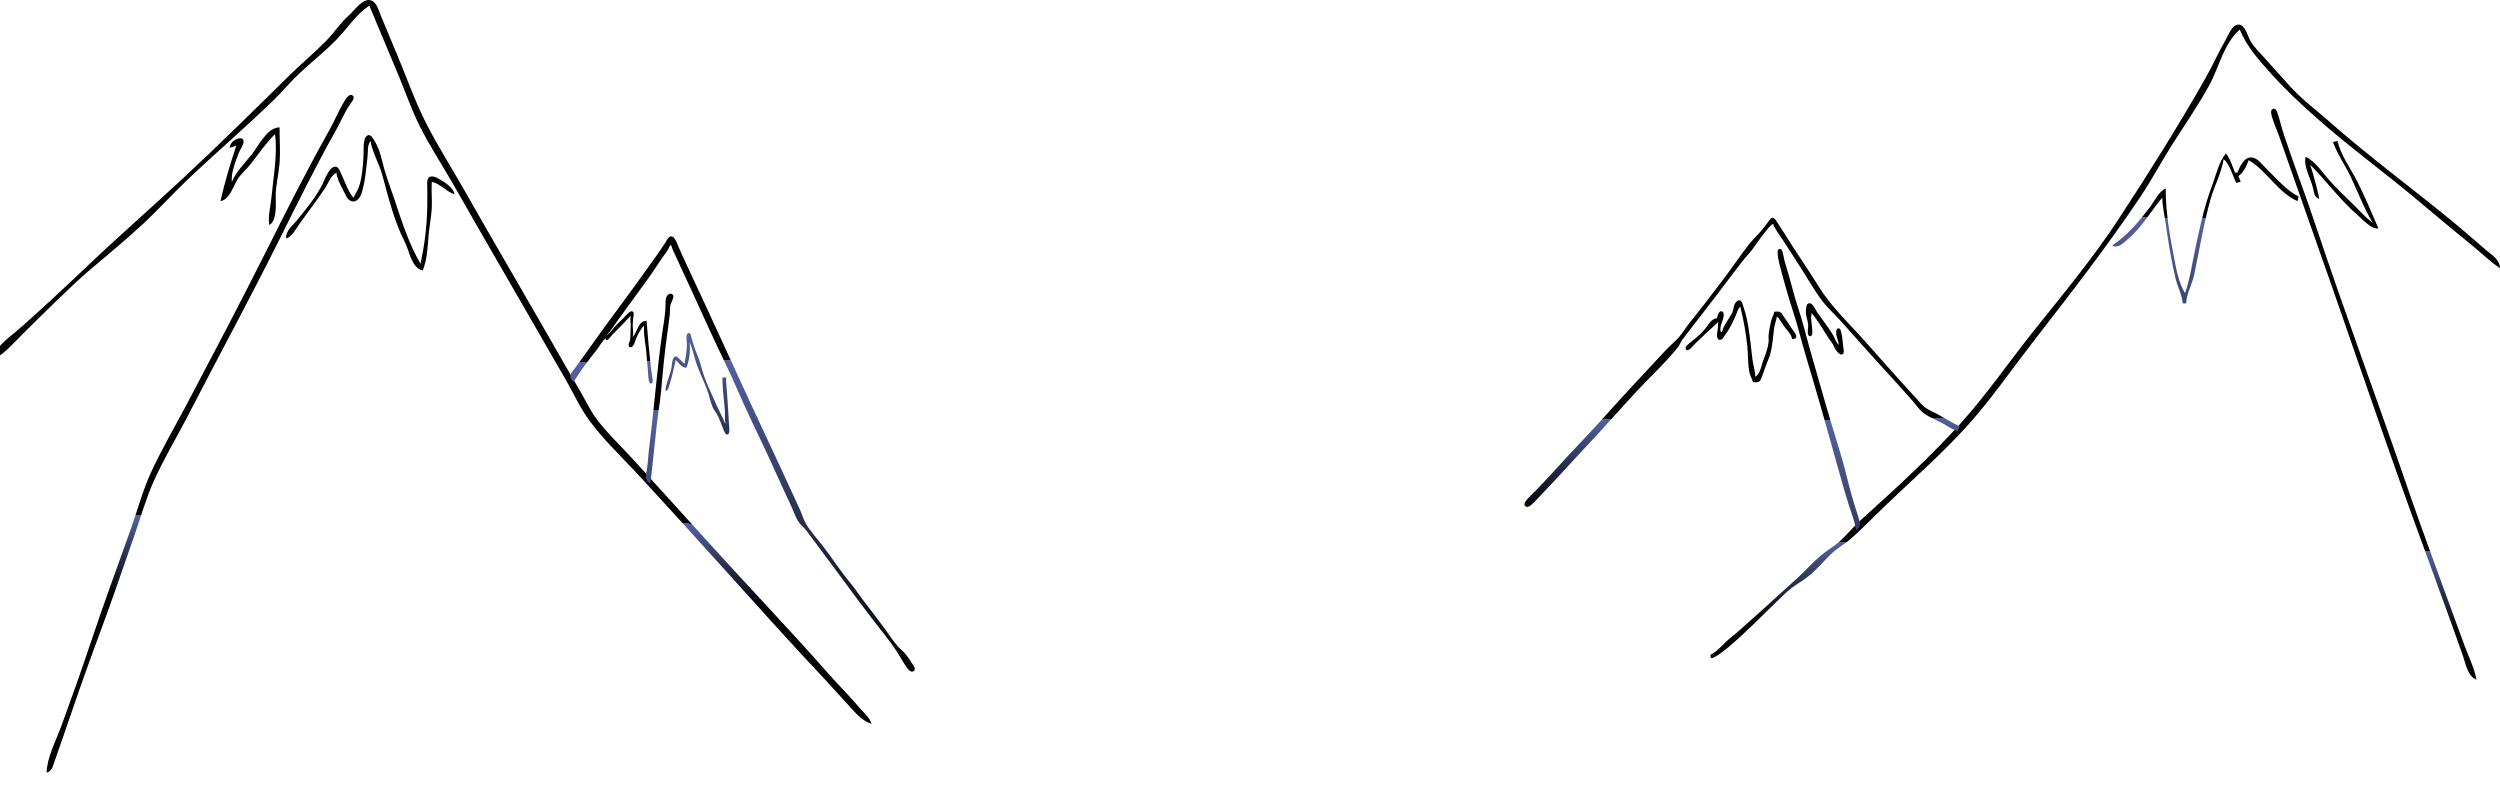 <?xml version="1.0" encoding="utf-8" standalone="yes"?>
<svg xmlns="http://www.w3.org/2000/svg" width="2200" viewBox="0 0 2200 700">
	<defs>
		<linearGradient id="gradient-0" pinned="true">
			<title>fade</title>
			<stop offset="0" style="stop-color:#5462a0;"></stop>
			<stop offset="1" style="stop-color:#0000;"></stop>
		</linearGradient>
		<linearGradient id="gradient-0-0" href="#gradient-0" gradientUnits="userSpaceOnUse" x1="1096.782" y1="0" x2="1096.782" y2="680.009" gradientTransform="matrix(1, 0.016, -0.002, 0.106, 1.442, 451.003)"></linearGradient>
		<linearGradient id="gradient-0-1" href="#gradient-0" gradientUnits="userSpaceOnUse" x1="566.381" y1="436.816" x2="566.381" y2="1105.346" gradientTransform="matrix(1, -0.018, 0.014, 0.717, -15.108, 323.016)"></linearGradient>
		<linearGradient id="gradient-0-2" href="#gradient-0" gradientUnits="userSpaceOnUse" x1="495.06" y1="585.222" x2="495.06" y2="741.204" gradientTransform="matrix(1, 0.002, -0.004, 2.028, 2.272, -602.739)"></linearGradient>
		<linearGradient id="gradient-0-3" href="#gradient-0" gradientUnits="userSpaceOnUse" x1="2148.291" y1="408.243" x2="2148.291" y2="852.271" gradientTransform="matrix(1, -0.004, 0.001, 0.306, -4.133, 600.256)"></linearGradient>
		<linearGradient id="gradient-0-4" href="#gradient-0" gradientUnits="userSpaceOnUse" x1="1374.135" y1="456.043" x2="1374.135" y2="888.608" gradientTransform="matrix(1, 0.008, -0.009, 1.008, 6.469, 240.764)"></linearGradient>
		<filter id="opacity-filter-0" preset="opacity 1 0.5" color-interpolation-filters="sRGB" x="-50%" y="-50%" width="200%" height="200%">
			<feComponentTransfer>
				<feFuncA type="table" tableValues="0 0.5"></feFuncA>
			</feComponentTransfer>
		</filter>
		<linearGradient id="gradient-0-5" href="#gradient-0" gradientUnits="userSpaceOnUse" x1="1940.82" y1="134.97" x2="1940.82" y2="266.97" gradientTransform="matrix(1, 0.006, -0.011, 1.835, 4.54, -67.656)"></linearGradient>
	</defs>
	<path style="stroke: none; fill: url(#gradient-0-0);" d="M -6.436 316.761 C 3.469 311.842 12.072 301.78 19.849 294.046 C 32.836 281.131 63.067 251.185 77 239.295 C 93.409 225.292 110.165 211.669 126 196.919 C 139.099 184.718 151.108 171.423 164.015 159.098 C 189.258 134.993 215.96 112.277 240.961 87.92 C 248.874 80.21 255.868 71.673 264 64.099 C 274.517 54.302 285.899 45.263 295.961 34.994 C 305.864 24.887 312.945 12.983 325 5.009 C 333.504 25.736 342.443 46.296 350.989 67.009 C 357.016 81.616 362.301 96.87 369.37 111.009 C 377.755 127.779 388.252 143.74 397.579 160.009 C 417.854 195.375 438.113 230.751 458.576 266.009 C 471.708 288.636 484.718 311.338 497.775 334.009 C 504.609 345.875 510.508 358.946 518.606 370.009 C 530.874 386.771 546.801 401.783 560.911 417.009 C 585.426 443.463 609.637 470.26 633.83 497.009 C 664.685 531.124 695.381 565.563 726.964 599.009 C 734.08 606.544 740.865 614.406 747.911 622.009 C 753.656 628.208 758.702 634.28 767 637.009 C 765.423 631.579 760.219 627.265 756.572 623.009 C 747.474 612.394 737.531 602.495 728.286 592.009 C 693.952 553.066 657.969 515.537 623.17 477.009 C 601.446 452.957 579.553 429.06 557.83 405.009 C 546.577 392.55 533.545 380.701 523.788 367.009 C 518.901 360.152 515.251 352.265 510.989 345.009 C 501.051 328.088 491.339 311.033 481.579 294.009 C 457.282 251.628 432.494 209.517 408.424 167.009 C 397.132 147.065 384.52 127.509 374.27 107.009 C 364.287 87.043 356.953 65.522 348.15 45.009 C 343.595 34.393 339.377 23.637 334.85 13.009 C 333.03 8.734 331.678 2.522 326.957 0.501 C 319.683 -2.611 311.53 9.63 307.001 13.585 C 299.369 20.249 294.012 28.797 286.961 35.994 C 276.425 46.747 264.734 56.453 254 67.012 C 223.283 97.228 192.568 127.593 161 156.955 C 132.543 183.423 103.13 209.055 74.985 235.919 C 60.728 249.529 28.644 279.513 13.564 292.171 C 5.538 298.908 -4.354 305.845 -6.436 316.761 M 1505.249 576.26 L 1505.249 578.26 L 1506.249 579.26 C 1519.479 575.714 1565.46 525.932 1576 517.893 C 1581.17 513.951 1586.98 510.749 1592 506.669 C 1599.34 500.696 1605.21 493.141 1612.13 486.813 C 1617.39 482.006 1623.7 478.573 1629 473.88 C 1639.39 464.673 1648.97 454.64 1659 445.048 C 1683.45 421.668 1709.15 399.208 1731.83 374.009 C 1751.86 351.754 1769.1 326.659 1787.43 303.009 C 1820.64 260.136 1854.25 217.127 1884.33 172.009 C 1893.86 157.714 1901.86 142.527 1911.05 128.009 C 1922.22 110.384 1934.11 93.37 1944.14 75.009 C 1953.11 58.586 1956.56 38.887 1971 26.009 C 1977.32 41.215 1986.99 51.868 1997.83 64.009 C 2010.82 78.547 2024.41 91.268 2039 104.164 C 2068.04 129.845 2099.4 152.463 2129 177.448 C 2144.57 190.593 2160.2 203.559 2176 216.434 C 2183.97 222.931 2191.41 230.329 2200 236.009 C 2199.75 228.423 2193.38 224.865 2188 220.281 C 2176.67 210.619 2165.56 200.796 2154 191.398 C 2119.39 163.261 2083.53 136.676 2050 107.164 C 2038.5 97.043 2025.89 87.595 2015.51 76.291 C 2007.86 67.951 2000.37 59.453 1992.83 51.009 C 1988.36 45.993 1982.94 41.049 1979.84 35.009 C 1977.68 30.807 1974.71 18.635 1967.3 22.289 C 1963.54 24.141 1960.57 31.528 1958.58 35.009 C 1952 46.478 1946.7 58.534 1940.15 70.009 C 1916.18 111.996 1890.7 152.611 1864.24 193.009 C 1841.53 227.692 1814.79 259.623 1789 292.009 C 1767.95 318.459 1748.45 346.876 1725.83 372.009 C 1698.41 402.47 1668.34 429.729 1638 457.179 C 1631.6 462.97 1626.12 469.699 1619.83 475.57 C 1614.32 480.714 1607.67 484.258 1602 489.124 C 1594.87 495.242 1588.74 502.253 1581.83 508.545 C 1575.69 514.143 1529.849 555.984 1523.249 561.009 C 1516.959 565.796 1512.319 572.592 1505.249 576.26 M 41 680.009 C 45.44 678.611 46.267 675.186 47.667 671.009 C 50.024 663.974 52.609 657.03 55.003 650.009 C 65.143 620.277 75.424 590.435 86.424 561.009 C 97.682 530.896 108.112 500.38 118.656 470.009 C 123.948 454.766 128.509 438.764 135.039 424.009 C 143.668 404.513 154.965 385.951 164.742 367.009 C 191.265 315.621 218.893 264.729 244.753 213.009 C 261.14 180.235 277.435 146.925 295.424 115.009 C 299.695 107.432 302.991 99.193 307.908 92.009 C 309.053 90.337 312.892 86.096 310.353 84.095 C 307.427 81.79 304.211 87.127 303.066 89.014 C 298 97.36 294.366 106.51 289.576 115.009 C 269.898 149.919 251.712 186.183 233.753 222.009 C 211.218 266.964 187.687 311.533 164.219 356.009 C 153.575 376.182 141.739 396.246 132.312 417.009 C 125.363 432.315 120.945 449.171 115.308 465.009 C 103.578 497.966 91.398 530.823 80.333 564.009 C 71.964 589.113 63.029 614.153 53.947 639.009 C 49.36 651.562 41.314 666.575 41 680.009 M 2179.361 598.107 C 2177.401 587.843 2172.031 577 2168.411 567.107 C 2161.151 547.222 2128.83 459.048 2122 439.009 C 2094.56 358.459 2064.58 278.736 2037.67 198.009 C 2028.84 171.542 2018.83 145.475 2010 119.009 C 2007.8 112.414 2006.24 105.598 2004.06 99.068 C 2003.49 97.373 2001.8 94.362 1999.6 96.095 C 1997.91 97.424 1998.65 100.285 1999.11 102.01 C 2000.72 108.033 2003.59 114.1 2005.69 120.009 C 2014.34 144.302 2022.66 168.715 2031.31 193.009 C 2061.5 277.85 2090.08 363.282 2120.59 448.009 C 2127.88 468.278 2160.411 556.716 2167.361 577.107 C 2169.681 583.935 2171.701 595.511 2179.361 598.107 M 204 160.009 C 203.187 151.961 207.39 141.46 210.38 134.009 C 211.573 131.035 214.545 127.479 214.339 124.158 C 214.152 121.151 211.118 121.394 208.999 122.162 C 205.014 123.606 202.852 125.981 202 130.009 C 204.301 129.612 205.905 129.052 208 128.009 C 202.714 143.898 197.686 160.696 194 177.009 C 201.878 175.724 205.194 164.137 208.927 158.009 C 212.214 152.612 217.131 148.921 220.907 143.97 C 227.761 134.981 233.965 126.111 242 118.009 C 244.355 136.641 240.601 155.476 238.83 174.009 C 238.137 181.26 235.636 191.05 237 198.009 C 243.442 194.618 242.809 180.772 242.64 174.009 C 242.39 164.012 244.985 154.803 245.896 145.009 C 246.895 134.266 246 122.838 246 112.009 C 239.026 112.642 235.569 116.799 231.289 122.009 C 227.683 126.4 225.087 131.493 221.525 135.92 C 215.417 143.509 207.963 150.996 204 160.009 M 311 174.009 C 305.907 167.811 303.728 160.173 300.297 153.01 C 299.287 150.901 297.935 146.645 294.996 146.645 C 290.027 146.645 285.966 157.362 284.269 161.009 C 278.854 172.651 269.26 184.031 261.195 194.009 C 257.324 198.799 250.924 203.362 252 210.009 C 257.598 207.342 260.031 201.889 263.536 197.009 C 270.935 186.709 278.678 176.503 285.783 166.009 C 289.04 161.199 290.693 154.837 296 152.009 C 296.653 156.366 298.266 160.11 300.298 164.009 C 301.678 166.658 302.989 169.321 304.298 172.005 C 308.242 180.096 315.453 178.524 318.197 170.008 C 321.572 159.532 322.07 148.869 323.42 138.009 C 324.082 132.684 322.928 128.723 326 124.009 C 327.809 134.51 333.585 143.801 336.406 154.009 C 341.881 173.825 346.835 194.737 356.258 213.009 C 360.345 220.933 362.069 235.961 372 238.009 C 375.882 228.481 376.266 218.198 377.086 208.009 C 377.731 199.987 379.36 192.047 379.91 184.009 C 380.462 175.949 379.371 168.051 380 160.009 C 387.75 161.787 392.585 168.549 400 171.009 C 398.951 164.519 390.426 159.79 385 156.711 C 382.537 155.313 378.216 154.058 376.603 157.327 C 375.528 159.507 376.001 162.658 376 165.009 C 375.997 171.004 376.132 177.016 375.985 183.009 C 375.587 199.28 373.624 216.156 370 232.009 C 359.815 214.496 353.993 196.053 347.645 177.009 C 343.879 165.71 339.453 154.62 336.654 143.009 C 335.034 136.294 333.091 129.43 329.32 123.589 C 328.127 121.741 326.269 117.752 323.414 119.185 C 319.242 121.28 320.134 131.189 319.961 135.009 C 319.55 144.056 318.91 154.289 316.363 163.009 C 315.223 166.911 312.709 170.348 311 174.009 M 2053 125.009 C 2057.07 136.055 2063.82 145.489 2068.83 156.009 C 2075.05 169.069 2080.42 183.714 2088 196.009 C 2082.03 191.806 2077.21 186.11 2072 181.024 C 2064.22 173.435 2056.49 166.195 2049.29 158.009 C 2043.28 151.181 2037.4 141.926 2029 138.009 C 2026.71 146.42 2033.7 157.564 2035.58 166.009 C 2036.49 170.129 2036.67 173.585 2041 175.009 C 2038.9 165.161 2036.13 154.623 2033 145.009 C 2047.38 159.388 2059.57 176.372 2075 189.581 C 2079.51 193.442 2086.84 201.922 2093 201.009 C 2087.19 187.397 2081.23 173.325 2074.57 160.009 C 2068.6 148.052 2060.08 137.297 2057 124.009 L 2053 125.009 Z">
		<title>front</title>
	</path>
	<g transform="matrix(0.556, 0, 0, 0.573, 338.503, -42.304)" style="filter: url(#opacity-filter-0);">
		<title>backing</title>
		<path style="stroke: none; fill: url(#gradient-0-1);" d="M 297.549 659.608 L 299.549 659.608 C 309.848 642.922 322.896 626.838 335.239 611.608 C 340.036 605.69 343.606 598.447 349.549 593.608 C 351.173 601.185 358.318 589.757 360.549 587.636 C 370.452 578.219 379.945 568.377 389.549 558.608 C 388.141 564.525 389.781 569.727 389.365 575.608 C 388.903 582.153 389.411 589.185 388.441 595.647 C 388.033 598.369 386.334 600.84 386.112 603.549 C 385.911 606.007 387.828 607.841 390.306 606.946 C 394.371 605.476 396.384 598.227 397.726 594.608 C 400.26 587.777 405.509 578.797 410.549 573.608 C 409.837 583.69 411.133 592.8 412.63 602.608 C 414.623 615.662 415.117 629.404 416.599 642.608 C 417.181 647.793 416.954 653.548 418.233 658.589 C 418.669 660.306 419.745 663.716 422.224 662.856 C 424.648 662.016 424.326 658.571 424.105 656.607 C 423.464 650.913 422.139 645.308 421.499 639.608 C 418.765 615.27 416.474 591.001 414.549 566.608 C 400.779 566.771 400.234 583.663 392.549 591.608 C 394.176 586.102 392.899 581.189 392.653 575.608 C 392.442 570.789 393.193 565.434 393.58 560.608 C 393.759 558.374 395.006 555.232 393.507 553.216 C 390.261 548.848 383.493 556.497 381.469 558.697 C 376.259 564.36 370.187 569.132 364.992 574.778 C 360.12 580.072 356.584 585.406 350.549 589.608 C 358.495 581.49 364.355 571.678 371.259 562.697 C 384.731 545.175 397.568 527.133 411.049 509.608 C 420.807 496.922 429.725 483.814 438.743 470.608 C 443.094 464.239 449.106 457.972 451.549 450.608 L 453.549 450.608 C 455.676 458.048 459.54 464.628 462.757 471.608 C 469.249 485.691 476.143 499.572 482.768 513.608 C 501.198 552.652 519.264 591.946 538.58 630.608 C 553.069 659.608 565.627 689.535 579.922 718.608 C 592.955 745.114 606.178 771.734 618.518 798.608 C 626.822 816.693 635.648 834.597 644.151 852.608 C 647.543 859.794 650.173 867.882 654.543 874.569 C 658.168 880.116 664.119 884.234 668.175 889.608 C 686.905 914.422 706.244 938.754 724.924 963.608 C 741.039 985.049 757.551 1006.53 774.28 1027.52 C 786.066 1042.3 798.622 1056.98 809.343 1072.57 C 815.411 1081.39 820.323 1090.88 826.844 1099.59 C 829.048 1102.54 833.05 1107.2 837.23 1104.57 C 840.784 1102.32 838.454 1098.15 836.726 1095.61 C 831.729 1088.25 826.331 1079.03 819.473 1073.32 C 807.864 1063.66 799.249 1049.63 790.175 1037.61 C 779.193 1023.06 767.647 1008.89 756.429 994.519 C 750.022 986.31 744.34 977.466 737.496 969.608 C 721.835 951.628 708.606 931.401 693.814 912.698 C 684.89 901.413 674 890.225 666.608 877.879 C 662.767 871.465 660.593 863.434 657.291 856.608 C 646.838 835.003 636.923 813.203 626.441 791.608 C 594.665 726.145 563.564 660.379 532.438 594.608 C 514.588 556.89 496.713 519.187 478.53 481.608 C 473.752 471.734 468.92 461.687 464.549 451.608 C 462.736 447.426 460.217 440.135 456.16 437.64 C 450.382 434.086 446.485 442.957 444.11 446.608 C 435.625 459.648 425.989 472.019 416.843 484.608 C 385.531 527.71 352.238 569.365 321.129 612.608 C 314.31 622.087 306.937 631.148 300.129 640.608 C 298.001 643.565 293.711 647.752 293.673 651.608 C 293.645 654.436 296.127 657.324 297.549 659.608 Z">
			<title>leftOutline</title>
		</path>
		<path style="stroke: none; fill: url(#gradient-0-2);" d="M 474.549 632.608 C 471.524 629.365 468.158 626.625 464.834 623.703 C 463.481 622.513 461.842 620.765 459.823 621.36 C 455.764 622.555 454.797 631.242 454.5 634.608 C 453.302 648.179 444.839 660.999 444.549 674.608 C 449.22 672.971 449.906 666.954 451.379 662.608 C 455.397 650.756 457.684 638.642 460.549 626.608 C 466.075 631.456 469.578 638.344 477.549 638.608 C 482.308 626.687 484.172 612.518 482.549 599.608 C 487.381 609.477 489.61 621.189 493.244 631.608 C 498.049 645.383 504.638 658.134 510.096 671.608 C 513.76 680.653 515.405 690.772 519.278 699.593 C 520.886 703.256 523.767 706.182 525.771 709.623 C 530.7 718.083 533.068 726.827 537.095 735.604 C 538.105 737.806 539.888 742.33 543.159 740.946 C 545.209 740.079 545.384 737.506 545.505 735.603 C 545.85 730.194 544.755 724.977 544.56 719.608 C 543.99 703.95 542.377 688.259 541.506 672.608 C 541.131 665.873 540.007 660.476 540.549 653.608 L 534.549 653.608 C 534.549 669.878 536.834 686.372 538.379 702.608 C 539.08 709.97 537.821 717.35 539.549 724.608 C 537.314 721.917 536.573 718.733 535.031 715.608 C 531.717 708.89 528.235 702.48 525.11 695.647 C 518.488 681.171 511.146 666.629 505.653 651.608 C 501.704 640.808 499.554 629.196 494.779 618.608 C 491.085 610.418 488.173 601.226 485.591 592.608 C 484.924 590.379 484.522 584.227 480.769 585.36 C 476.666 586.598 477.605 593.516 477.97 596.608 C 479.332 608.176 476.672 621.212 474.549 632.608 Z">
			<title>leftInner</title>
		</path>
		<path style="stroke: none; fill: url(#gradient-0-3);" d="M 2197.55 417.608 C 2200.78 426.436 2207.25 433.996 2212.5 441.697 C 2221.71 455.228 2230.5 469.049 2239.66 482.608 C 2251.48 500.085 2262.01 519.038 2275.07 535.608 C 2284.68 547.805 2296.82 558.17 2307.27 569.647 C 2333.63 598.614 2360.2 627.349 2387.13 655.778 C 2397.68 666.911 2408.09 678.239 2418.38 689.608 C 2423.16 694.89 2427.6 701.279 2432.93 705.971 C 2441.62 713.623 2455.28 718.563 2465.55 723.866 C 2473.36 727.9 2480.93 733.541 2489.55 735.608 C 2490.73 733.28 2491.77 731.097 2492.55 728.608 C 2480.28 722.76 2468.57 715.672 2456.55 709.298 C 2450.38 706.024 2443.13 703.41 2437.55 699.19 C 2432.41 695.301 2428.35 689.983 2423.94 685.326 C 2416.75 677.744 2409.46 670.284 2402.38 662.593 C 2383.68 642.292 2364.9 622.072 2346.38 601.608 C 2320.53 573.041 2291.17 547.16 2270.24 514.608 C 2252.69 487.313 2233.79 460.904 2216.24 433.608 C 2212.12 427.195 2207.79 420.945 2203.55 414.608 C 2202 412.305 2199.88 408.243 2196.64 408.243 C 2193.91 408.243 2192.06 411.78 2190.59 413.612 C 2186.28 418.98 2182.07 424.455 2177.5 429.608 C 2171.49 436.393 2164.61 442.679 2158.9 449.651 C 2145.98 465.422 2134.56 482.506 2121.97 498.607 C 2103.57 522.151 2085.14 545.817 2066.02 568.778 C 2059.66 576.418 2054.4 585.106 2047.74 592.479 C 2041.93 598.921 2034.64 604.279 2028.59 610.608 C 2010.03 630.017 1991.46 649.419 1972.83 668.778 C 1945.52 697.162 1919.33 726.692 1891.55 754.608 C 1868.12 778.156 1846.06 803.094 1822.55 826.608 C 1817.07 832.089 1810.49 837.38 1805.87 843.608 C 1804.14 845.933 1802.79 849.624 1805.87 851.565 C 1808.81 853.421 1812.27 851.241 1814.55 849.38 C 1821 844.106 1826.67 837.512 1832.55 831.608 C 1856.97 807.066 1880.35 781.402 1904.54 756.608 C 1931.26 729.214 1956.68 700.527 1983.3 673.033 C 2004.52 651.123 2027.95 630.151 2047.32 606.608 C 2050.09 603.25 2051.05 599.006 2053.76 595.608 C 2072.34 572.331 2090.89 548.994 2109.34 525.608 C 2122.44 509.001 2135.17 492.12 2148.44 475.647 C 2154.22 468.465 2160.95 462.114 2166.39 454.608 C 2172.91 445.616 2178.97 437.105 2186.26 428.608 C 2189.8 424.487 2192.56 419.986 2197.55 417.608 Z">
			<title>rightOutline</title>
		</path>
		<path style="stroke: none; fill: url(#gradient-0-4);" d="M 2328.55 888.608 C 2338.44 882.923 2334.31 873.353 2331.38 864.608 C 2325.05 845.71 2319.11 825.961 2314.32 806.608 C 2305.23 769.87 2292.12 733.968 2281.59 697.608 C 2273.09 668.256 2264.1 638.974 2255.59 609.608 C 2249.52 588.678 2244.27 567.201 2237.13 546.608 C 2229.27 523.967 2224.13 500.358 2216.55 477.608 C 2214.67 471.98 2214.13 466.254 2212.49 460.627 C 2211.89 458.573 2210.91 456.36 2208.5 456.074 C 2205.21 455.683 2204.58 459.115 2204.66 461.612 C 2204.83 467.217 2206.13 474.187 2207.57 479.608 C 2214.38 505.279 2222.15 531.398 2230.55 556.608 C 2237.46 577.352 2242.58 598.721 2249.06 619.608 C 2265.33 672.083 2280.91 724.806 2295.98 777.608 C 2302.74 801.291 2309.54 825.157 2317.05 848.608 C 2321.08 861.188 2327.4 875.444 2328.55 888.608 M 420.549 816.608 C 424.419 785.986 427.174 755.215 430.834 724.608 C 432.789 708.262 435.819 691.998 437.379 675.608 C 439.973 648.366 442.407 620.701 446.278 593.608 C 448.037 581.301 449.787 568.952 451.264 556.608 C 451.78 552.286 451.263 547.912 451.992 543.608 C 452.791 538.89 455.924 535.171 456.852 530.613 C 457.636 526.763 454.483 523.838 450.653 525.231 C 444.42 527.497 444.576 536.294 444.548 541.608 C 444.47 556.721 441.136 572.644 438.97 587.608 C 430.706 644.677 426.354 702.392 418.831 759.608 C 417.386 770.598 416.948 781.609 415.419 792.608 C 414.711 797.696 412.632 804.534 413.871 809.593 C 414.737 813.131 417.62 814.894 420.549 816.608 M 2116.55 583.608 L 2114.55 583.608 C 2112.1 573.204 2119.57 566.424 2119.4 556.627 C 2119.34 552.825 2115.63 550.047 2112.44 553.212 C 2110.22 555.416 2109.61 559.737 2108.55 562.608 C 2100.2 562.956 2094.82 572.656 2090.11 578.569 C 2084.14 586.053 2076.03 592.379 2068.55 598.269 C 2066.01 600.274 2055.73 606.814 2060.17 610.946 C 2063.82 614.341 2071.06 604.55 2073.38 602.337 C 2085.55 590.738 2097.85 579.598 2110.55 568.608 C 2110.55 574.249 2110.17 579.11 2109.01 584.608 C 2108.14 588.666 2108.76 598.437 2115.44 595.231 C 2118.7 593.667 2120.45 589.309 2122.63 586.608 C 2129.4 578.22 2133.8 568.318 2138.28 558.608 C 2140.79 553.144 2141.17 549.245 2145.55 544.608 C 2150.71 564.407 2154.49 585.315 2156.71 605.608 C 2158.17 618.87 2157.29 632.401 2160.06 645.608 C 2161.19 650.961 2164.22 655.423 2165.55 660.608 C 2168.34 660.72 2171.83 661.602 2174.44 660.339 C 2177.07 659.068 2178.31 656.236 2179.26 653.647 C 2181.46 647.647 2184.2 641.689 2186.11 635.608 C 2188.04 629.483 2191.44 623.788 2193.09 617.608 C 2196.52 604.793 2197.41 591.647 2199.02 578.608 C 2199.84 572.025 2202.64 566.014 2203.55 559.608 C 2208.29 564.07 2211.44 570.418 2215.44 575.608 C 2219.93 581.436 2226.54 587.041 2227.55 594.608 C 2231.19 594.489 2235.44 593.703 2234.02 588.889 C 2232.93 585.216 2229.28 581.844 2227.26 578.608 C 2223.38 572.411 2218.92 566.616 2214.77 560.609 C 2212.92 557.938 2211.48 554.642 2208.45 553.104 C 2205.69 551.709 2202.49 552.402 2199.55 552.608 C 2198.17 558.091 2195.02 562.955 2193.93 568.608 C 2192.67 575.097 2190.94 582 2190.4 588.608 C 2190.08 592.635 2190.89 596.571 2190.26 600.608 C 2188.81 609.975 2185.27 618.848 2181.87 627.608 C 2178.28 636.857 2177.86 646.199 2169.55 652.608 C 2169.16 643.556 2166.01 634.617 2164.84 625.608 C 2162.12 604.651 2160.55 584.307 2155.97 563.608 C 2154.38 556.401 2152.08 549.614 2149.8 542.608 C 2148.97 540.081 2148.02 536.28 2145.17 535.27 C 2140.91 533.757 2137.24 539.333 2136 542.608 C 2134.63 546.236 2134.81 550.045 2133.02 553.608 C 2128 563.579 2119.53 572.784 2116.55 583.608 M 2258.55 554.608 C 2267.96 565.646 2275.81 578.417 2283.61 590.593 C 2287.24 596.254 2291.54 600.318 2294.2 606.607 C 2295.69 610.145 2302.89 621.368 2307.95 617.565 C 2310.25 615.833 2309.32 611.98 2308.96 609.608 C 2307.74 601.71 2307.57 593.139 2305.61 585.438 C 2304.95 582.836 2304.44 577.596 2300.64 578.074 C 2297.65 578.449 2297.34 582.244 2297.34 584.609 C 2297.35 590.949 2300.92 597.242 2301.55 603.608 C 2295.97 598.502 2295.67 593.611 2291.94 587.608 C 2284.56 575.762 2275.55 564.96 2267.41 553.604 C 2264.71 549.842 2258.93 535.357 2252.15 540.637 C 2250.03 542.296 2250.03 547.138 2249.64 549.608 C 2248.47 557.116 2251.99 564.408 2252.97 571.608 C 2253.32 574.216 2252.63 576.985 2252.56 579.608 C 2252.49 582.541 2251.43 590.774 2256.46 590.142 C 2260.23 589.668 2259.56 584.276 2259.55 581.608 C 2259.52 572.22 2256.28 564.123 2258.55 554.608 Z">
			<title>rightInner</title>
		</path>
	</g>
	<path style="stroke: none; fill: url(#gradient-0-5);" d="M 1958.82 134.97 C 1952.36 142.86 1950.32 153.57 1946.76 162.97 C 1939.25 182.75 1935.12 203.2 1930.82 223.97 C 1928.5 235.2 1926.75 247.19 1922.82 257.97 C 1917.14 248.74 1915.05 236.5 1913.02 225.97 C 1909.17 206.01 1905.82 186.33 1905.82 165.97 C 1900.06 167.94 1895.2 178.13 1891.47 182.97 C 1881.78 195.55 1872.07 207.03 1858.82 215.97 C 1864.03 219.42 1869.97 212.56 1873.82 209.24 C 1885.54 199.16 1892.81 185.54 1902.82 173.97 C 1902.88 181.37 1904.67 188.65 1905.69 195.97 C 1907.99 212.44 1910.64 228.79 1914.47 244.97 C 1916.25 252.48 1920.19 259.21 1920.82 266.97 L 1923.82 266.97 C 1924.02 258.45 1929.02 250.39 1930.82 241.97 C 1935.57 219.79 1939.18 196.77 1945.38 174.97 C 1948.68 163.36 1955.04 151.89 1956.82 139.97 C 1962.18 144.58 1964.77 154.51 1967.82 160.97 L 1971.82 159.97 L 1969.82 154.97 C 1974.22 152.1 1977.04 145.83 1978.82 140.97 C 1994.94 150.29 2004.47 169.48 2021.82 176.97 L 2022.82 172.97 C 2012.22 167.69 2003.32 157.06 1994.82 148.93 C 1991.28 145.55 1987.04 139.18 1981.82 138.58 C 1974.8 137.77 1971.07 146.75 1968.82 151.97 L 1966.82 151.97 C 1964.56 146.52 1962.56 139.48 1958.82 134.97"></path>
</svg>